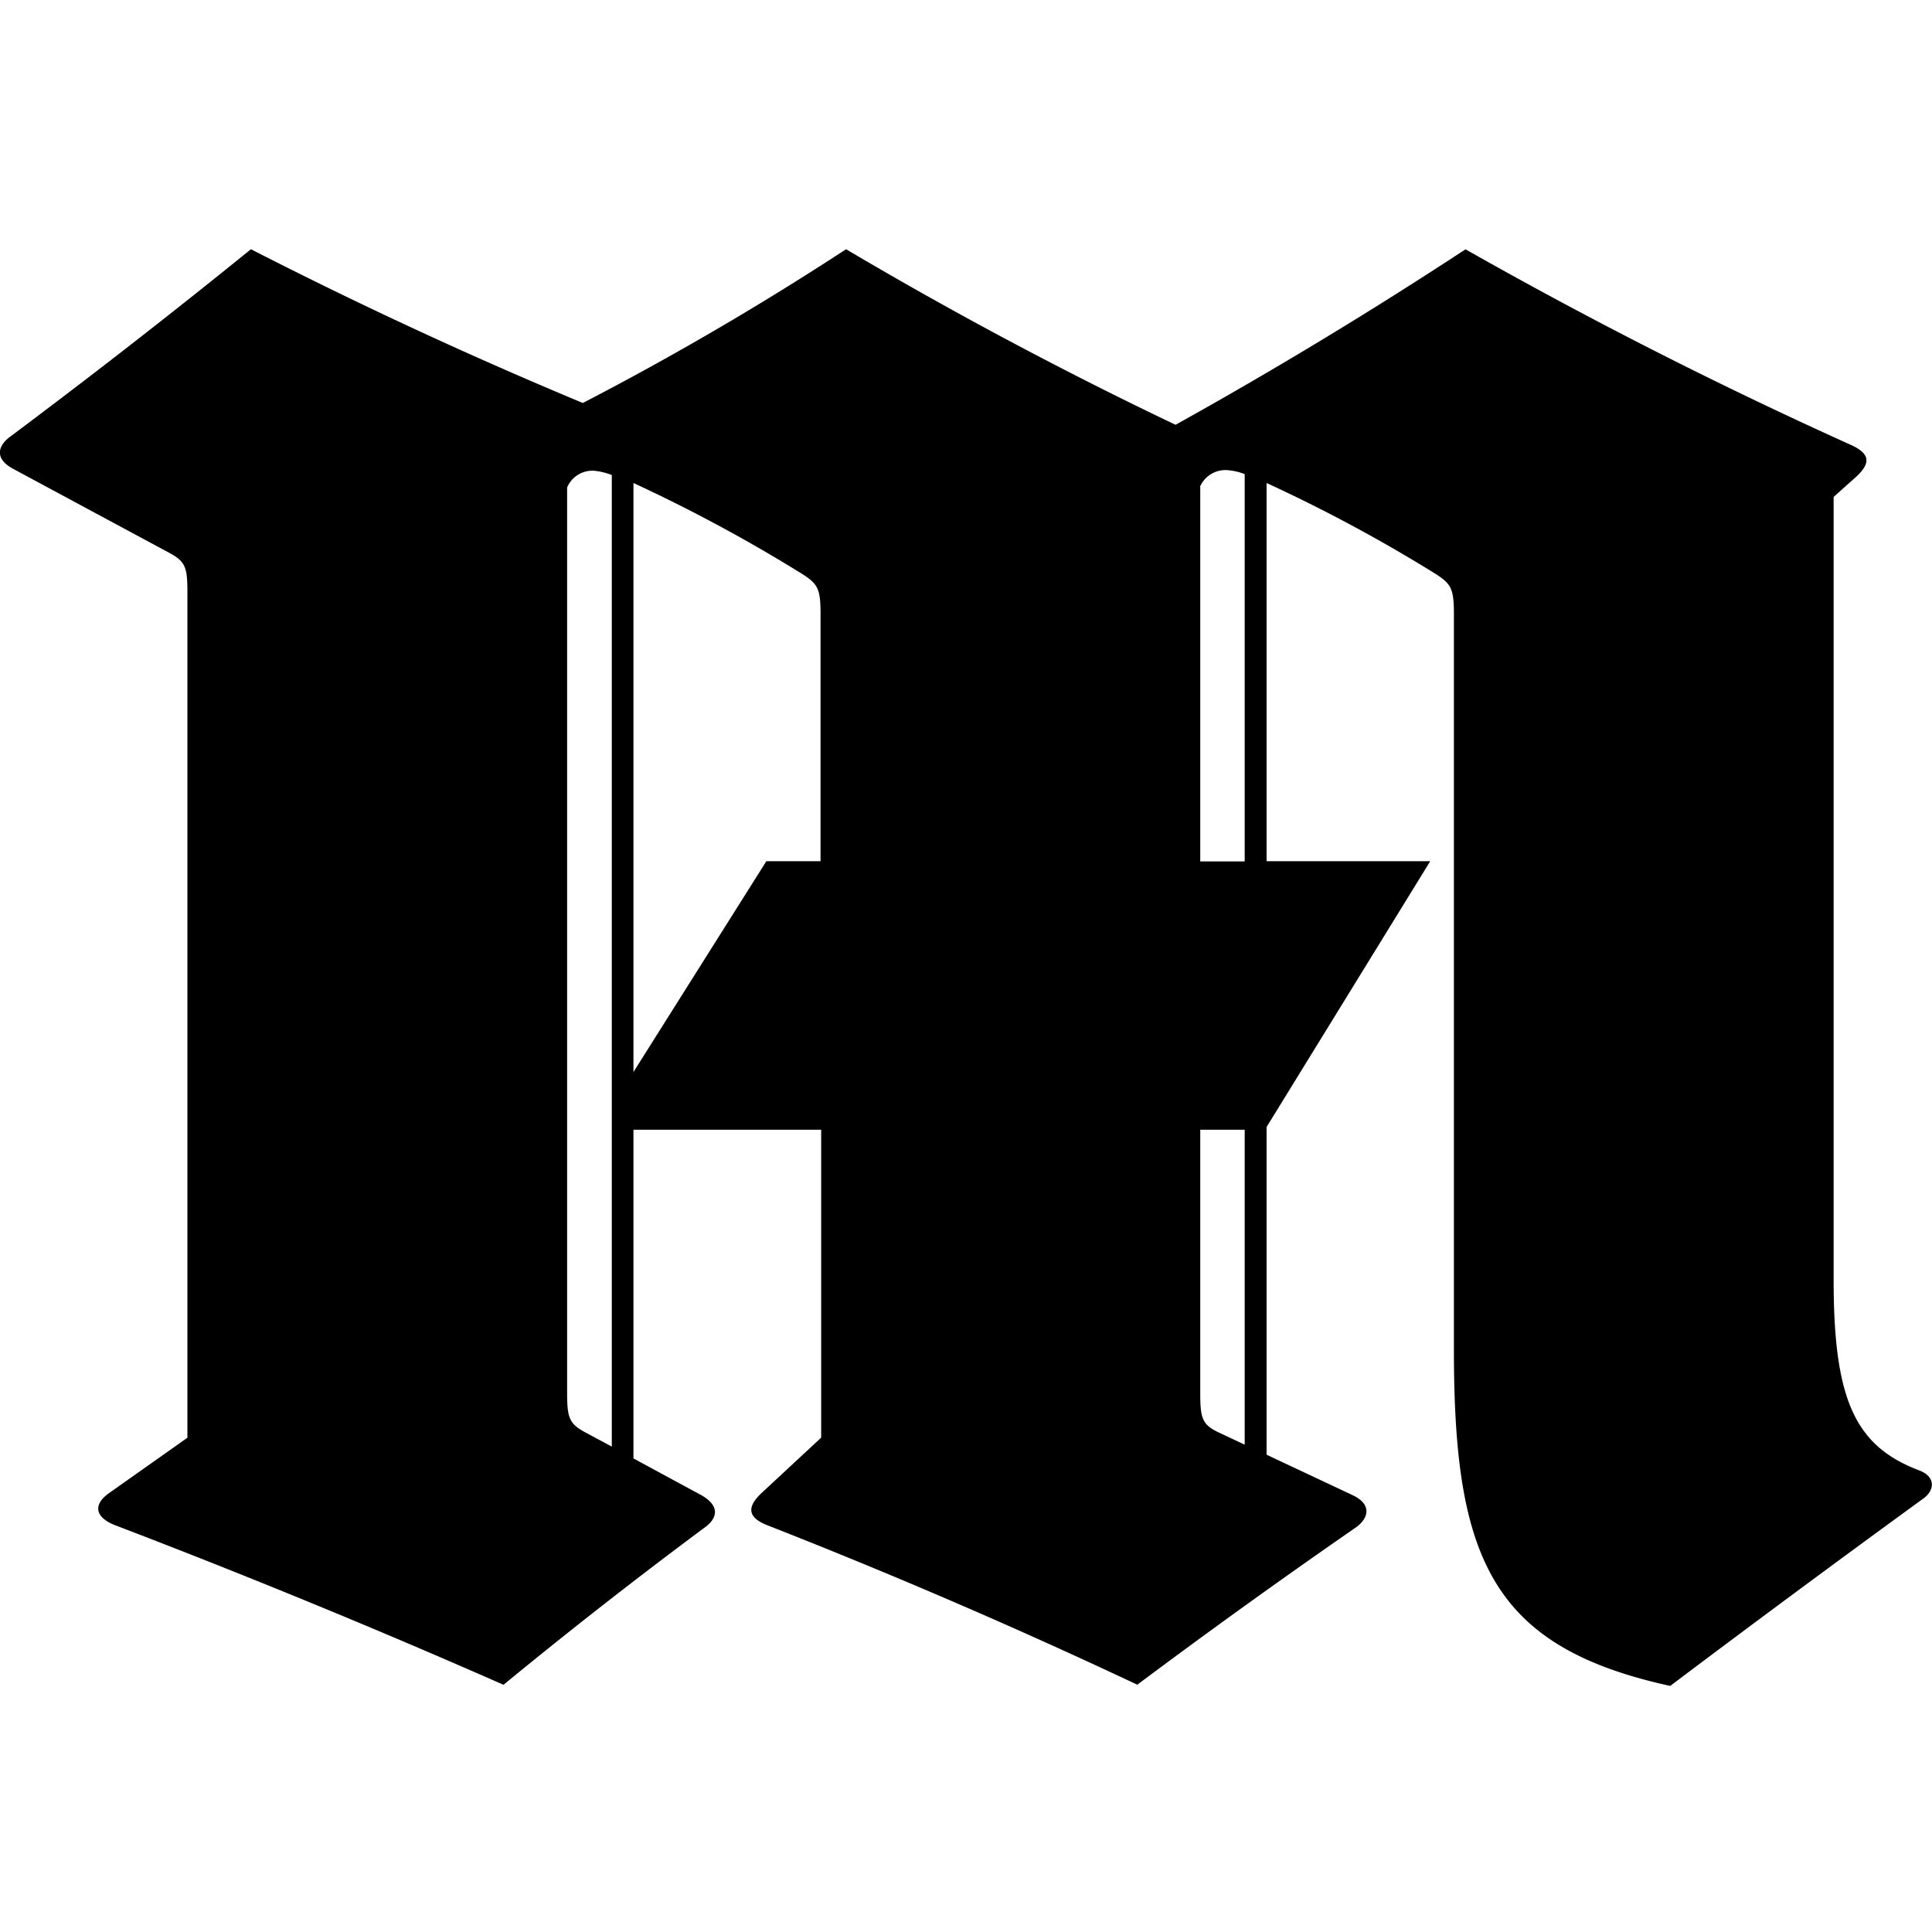 <svg role="img" viewBox="0 0 24 24" xmlns="http://www.w3.org/2000/svg"><title>Daily Mail</title><path d="M14.91 14.038v3.266c0 .313.023.393.23.491l.322.151v-3.912h-.552zm0-7.986v4.649h.552V5.89a.726.726 0 0 0-.22-.05.344.344 0 0 0-.336.208h.004zM7.6 17.97V5.901a.82.82 0 0 0-.219-.053.34.34 0 0 0-.336.208v11.252c0 .313.03.381.234.49zm.269-3.93v4.077l.846.458c.242.14.19.295.034.404a64.479 64.479 0 0 0-2.494 1.95 104.76 104.76 0 0 0-4.83-1.984c-.246-.098-.269-.253-.076-.393l.979-.692V7.352c0-.31-.027-.378-.23-.487L.165 5.825c-.246-.132-.185-.295-.034-.404a96.03 96.03 0 0 0 2.986-2.325 58.003 58.003 0 0 0 4.123 1.91 37.447 37.447 0 0 0 3.27-1.91 52.22 52.22 0 0 0 4.093 2.181 57.218 57.218 0 0 0 3.602-2.18 58.44 58.44 0 0 0 4.788 2.43c.242.11.246.226.068.393l-.283.253v9.725c0 1.489.265 2.063 1.058 2.366.208.075.204.245.057.351a234.445 234.445 0 0 0-3.145 2.328c-2.23-.487-2.687-1.598-2.687-4.176V7.621c0-.314-.038-.37-.234-.496A19.276 19.276 0 0 0 15.734 6v4.698h2.033L15.734 14v4.071l1.07.503c.253.12.189.298.034.404a91.05 91.05 0 0 0-2.71 1.95 75.111 75.111 0 0 0-4.604-1.984c-.242-.098-.242-.227-.068-.393l.745-.692v-3.825H7.869Zm0-8.04v7.317l1.651-2.619h.673v-3.08c0-.31-.038-.367-.234-.492A19.578 19.578 0 0 0 7.869 6Z"/></svg>